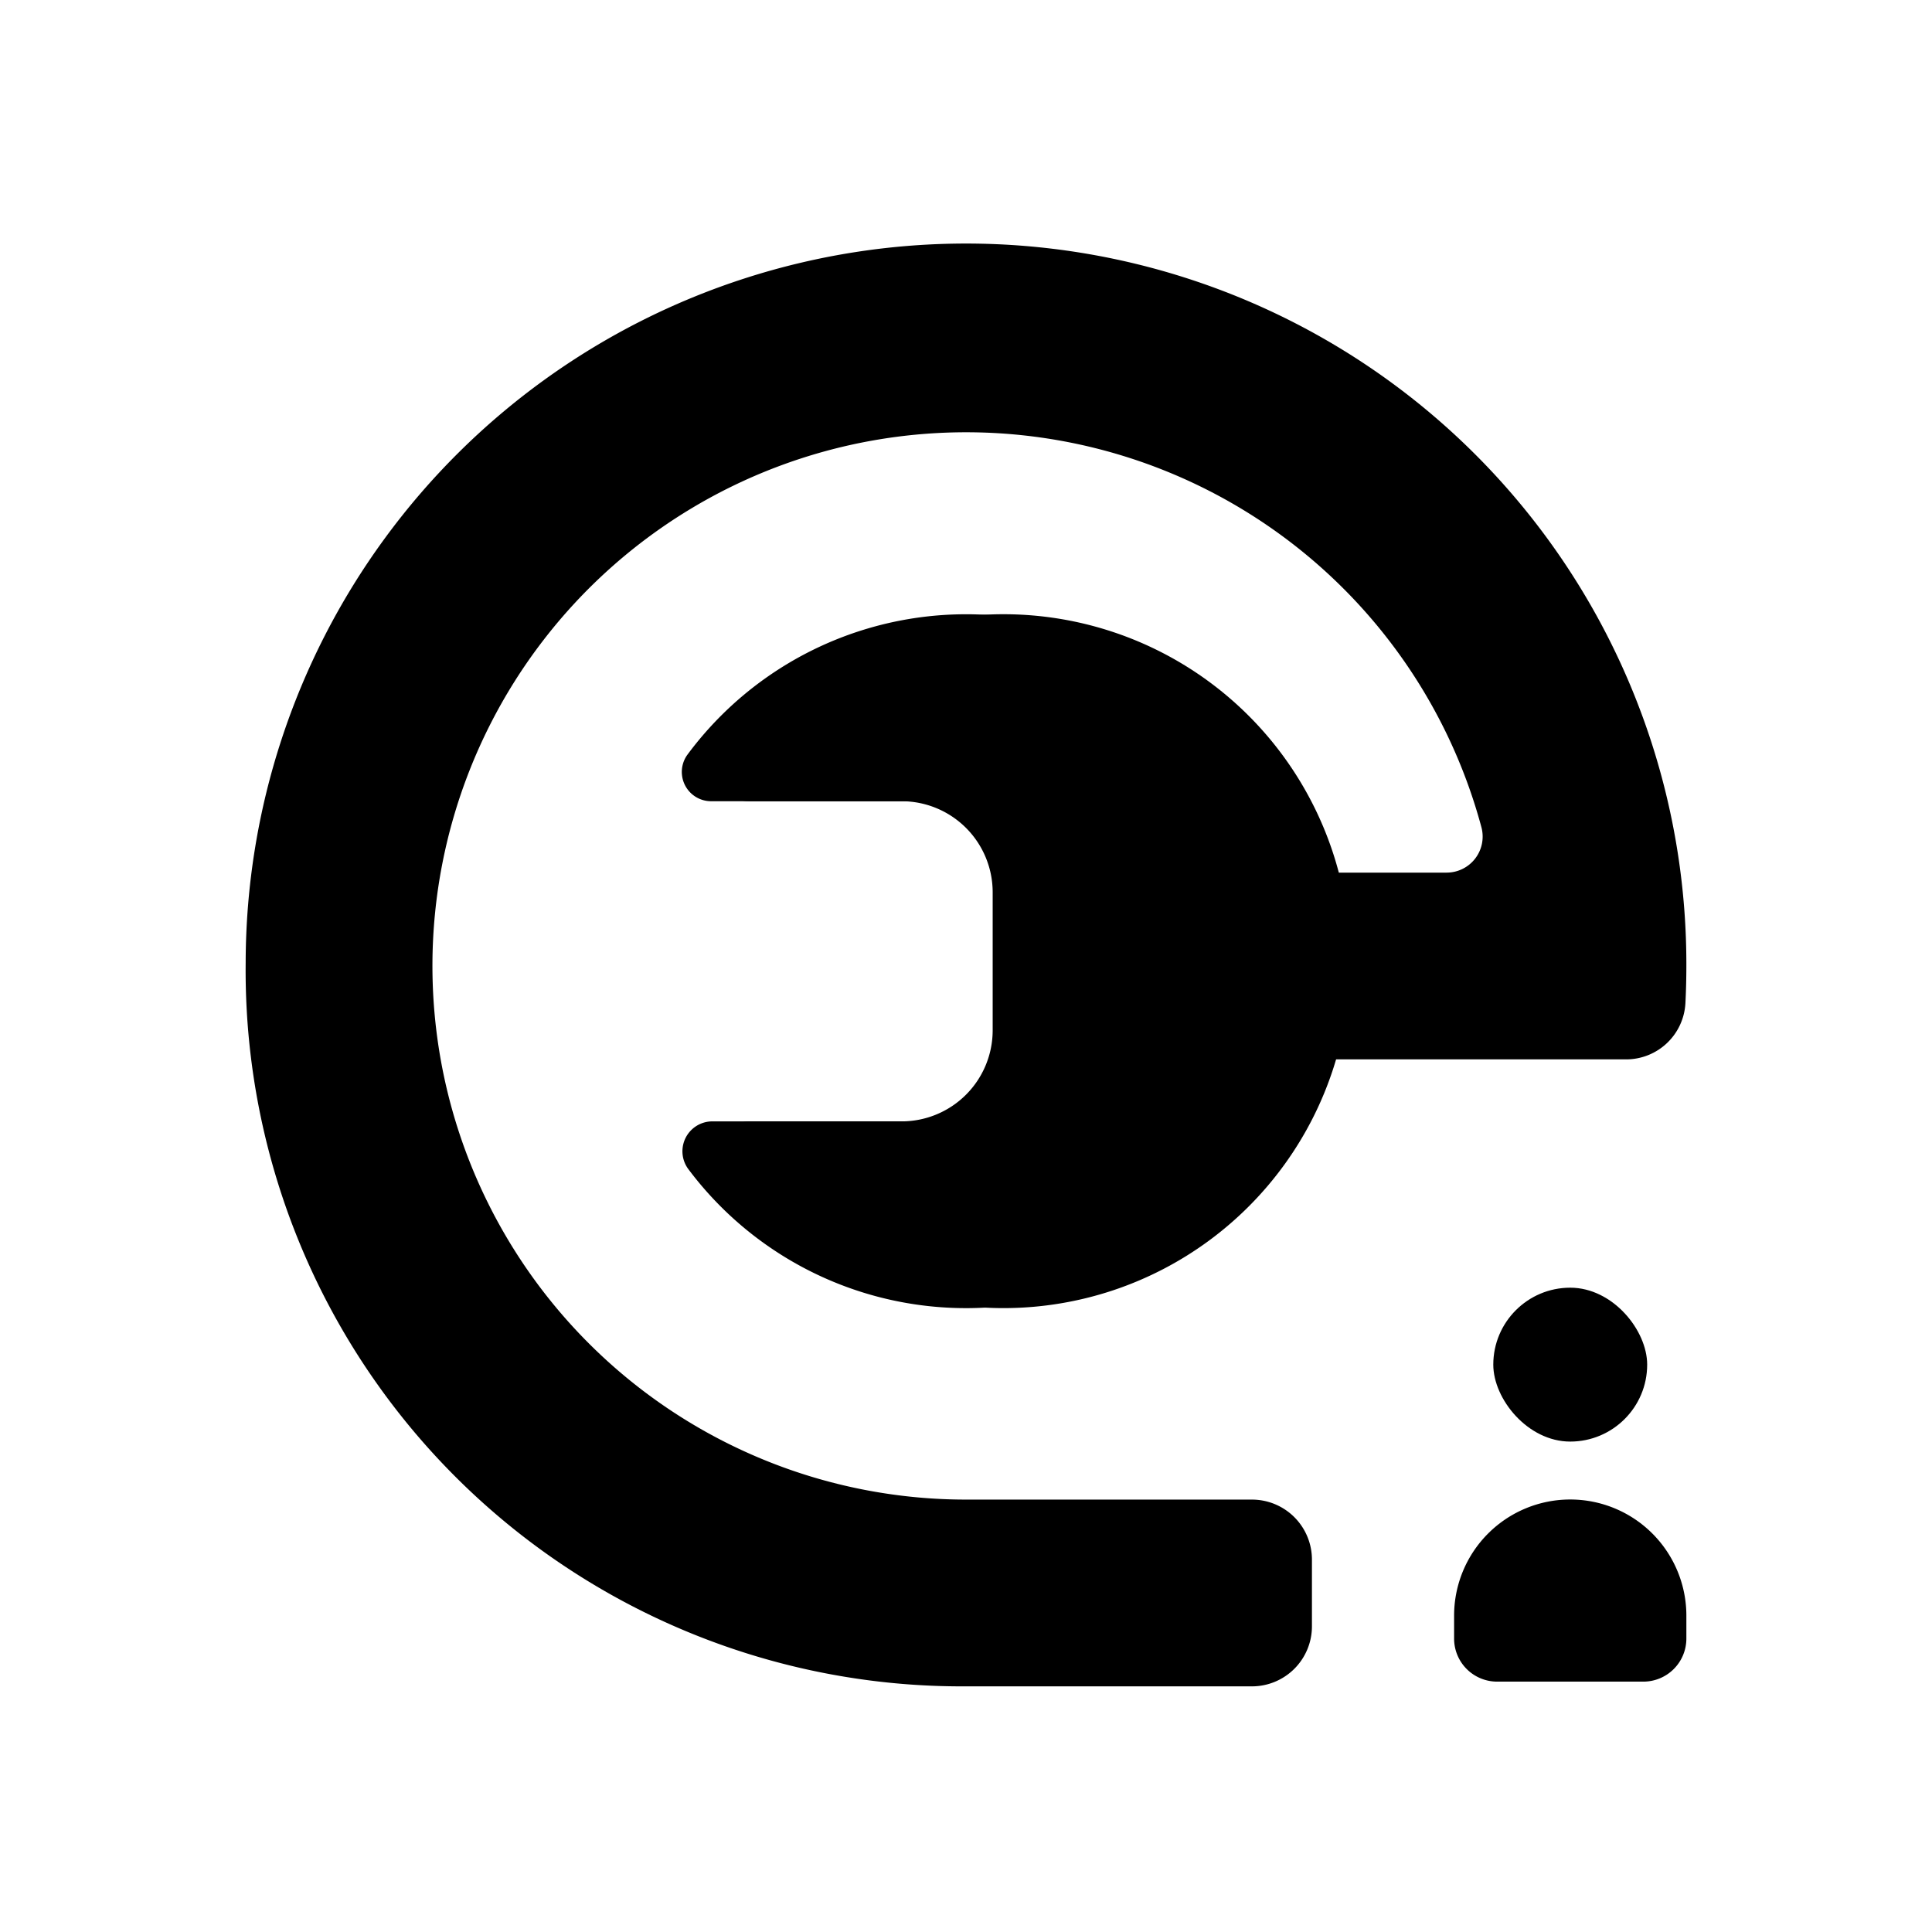 <svg xmlns="http://www.w3.org/2000/svg" xmlns:xlink="http://www.w3.org/1999/xlink" width="144" height="144" viewBox="0 0 144 144">
  <defs>
    <linearGradient id="linear-gradient" x1="-0.026" y1="-0.018" x2="1" y2="1.02" gradientUnits="objectBoundingBox">
      <stop offset="0" stopColor="#2051d5"/>
      <stop offset="1" stopColor="#143283"/>
    </linearGradient>
    <clipPath id="clip-sidelogo_cut">
      <rect width="144" height="144"/>
    </clipPath>
  </defs>
  <g id="sidelogo_cut" clipPath="url(#clip-sidelogo_cut)">
    <g id="login_logo" transform="translate(-416.833 -145.533)">
      <path id="Path_8" data-name="Path 8" d="M651.529,224.142a26.013,26.013,0,0,0,0-13.92h10.915a2.686,2.686,0,0,0,2.6-3.376,39.776,39.776,0,1,0-38.415,50.107h21.308a4.473,4.473,0,0,1,4.473,4.473V266.4a4.473,4.473,0,0,1-4.473,4.473H626.264a53.363,53.363,0,0,1-53.327-53.932c0-.024,0-.049,0-.073a53.69,53.69,0,0,1,107.38.314q0,1.4-.07,2.775a4.426,4.426,0,0,1-4.429,4.185Z" transform="translate(-137.793 0.351)" fill="url(#linear-gradient)"/>
      <path id="Path_9" data-name="Path 9" d="M731.525,277.322a25.852,25.852,0,0,1-46.546,15.493,2.222,2.222,0,0,1,1.77-3.562h16.936l3.977-3.977V269.368l-3.977-3.977H686.68a2.188,2.188,0,0,1-1.742-3.507,25.844,25.844,0,0,1,46.588,15.438Z" transform="translate(-214.052 -60.14)" fill="url(#linear-gradient)"/>
      <path id="Path_10" data-name="Path 10" d="M722.692,277.322a25.851,25.851,0,0,1-46.53,15.514,2.229,2.229,0,0,1,1.765-3.582H692.04a6.79,6.79,0,0,0,4.8-1.989h0a6.79,6.79,0,0,0,1.988-4.8V272.18a6.79,6.79,0,0,0-1.988-4.8h0a6.791,6.791,0,0,0-4.8-1.988H677.847a2.184,2.184,0,0,1-1.768-3.472,25.844,25.844,0,0,1,46.613,15.4Z" transform="translate(-208.007 -60.14)" fill="url(#linear-gradient)"/>
      <g id="Group_2" data-name="Group 2" transform="translate(525.213 241.51)">
        <path id="Rectangle_1" data-name="Rectangle 1" d="M8.656,0h0a8.656,8.656,0,0,1,8.656,8.656v1.712A3.208,3.208,0,0,1,14.1,13.575H3.208A3.208,3.208,0,0,1,0,10.368V8.656A8.656,8.656,0,0,1,8.656,0Z" transform="translate(0 15.787)" fill="url(#linear-gradient)"/>
        <rect id="Rectangle_2" data-name="Rectangle 2" width="11.47" height="11.47" rx="5.735" transform="translate(2.921)" fill="url(#linear-gradient)"/>
      </g>
    </g>
  </g>
</svg>
